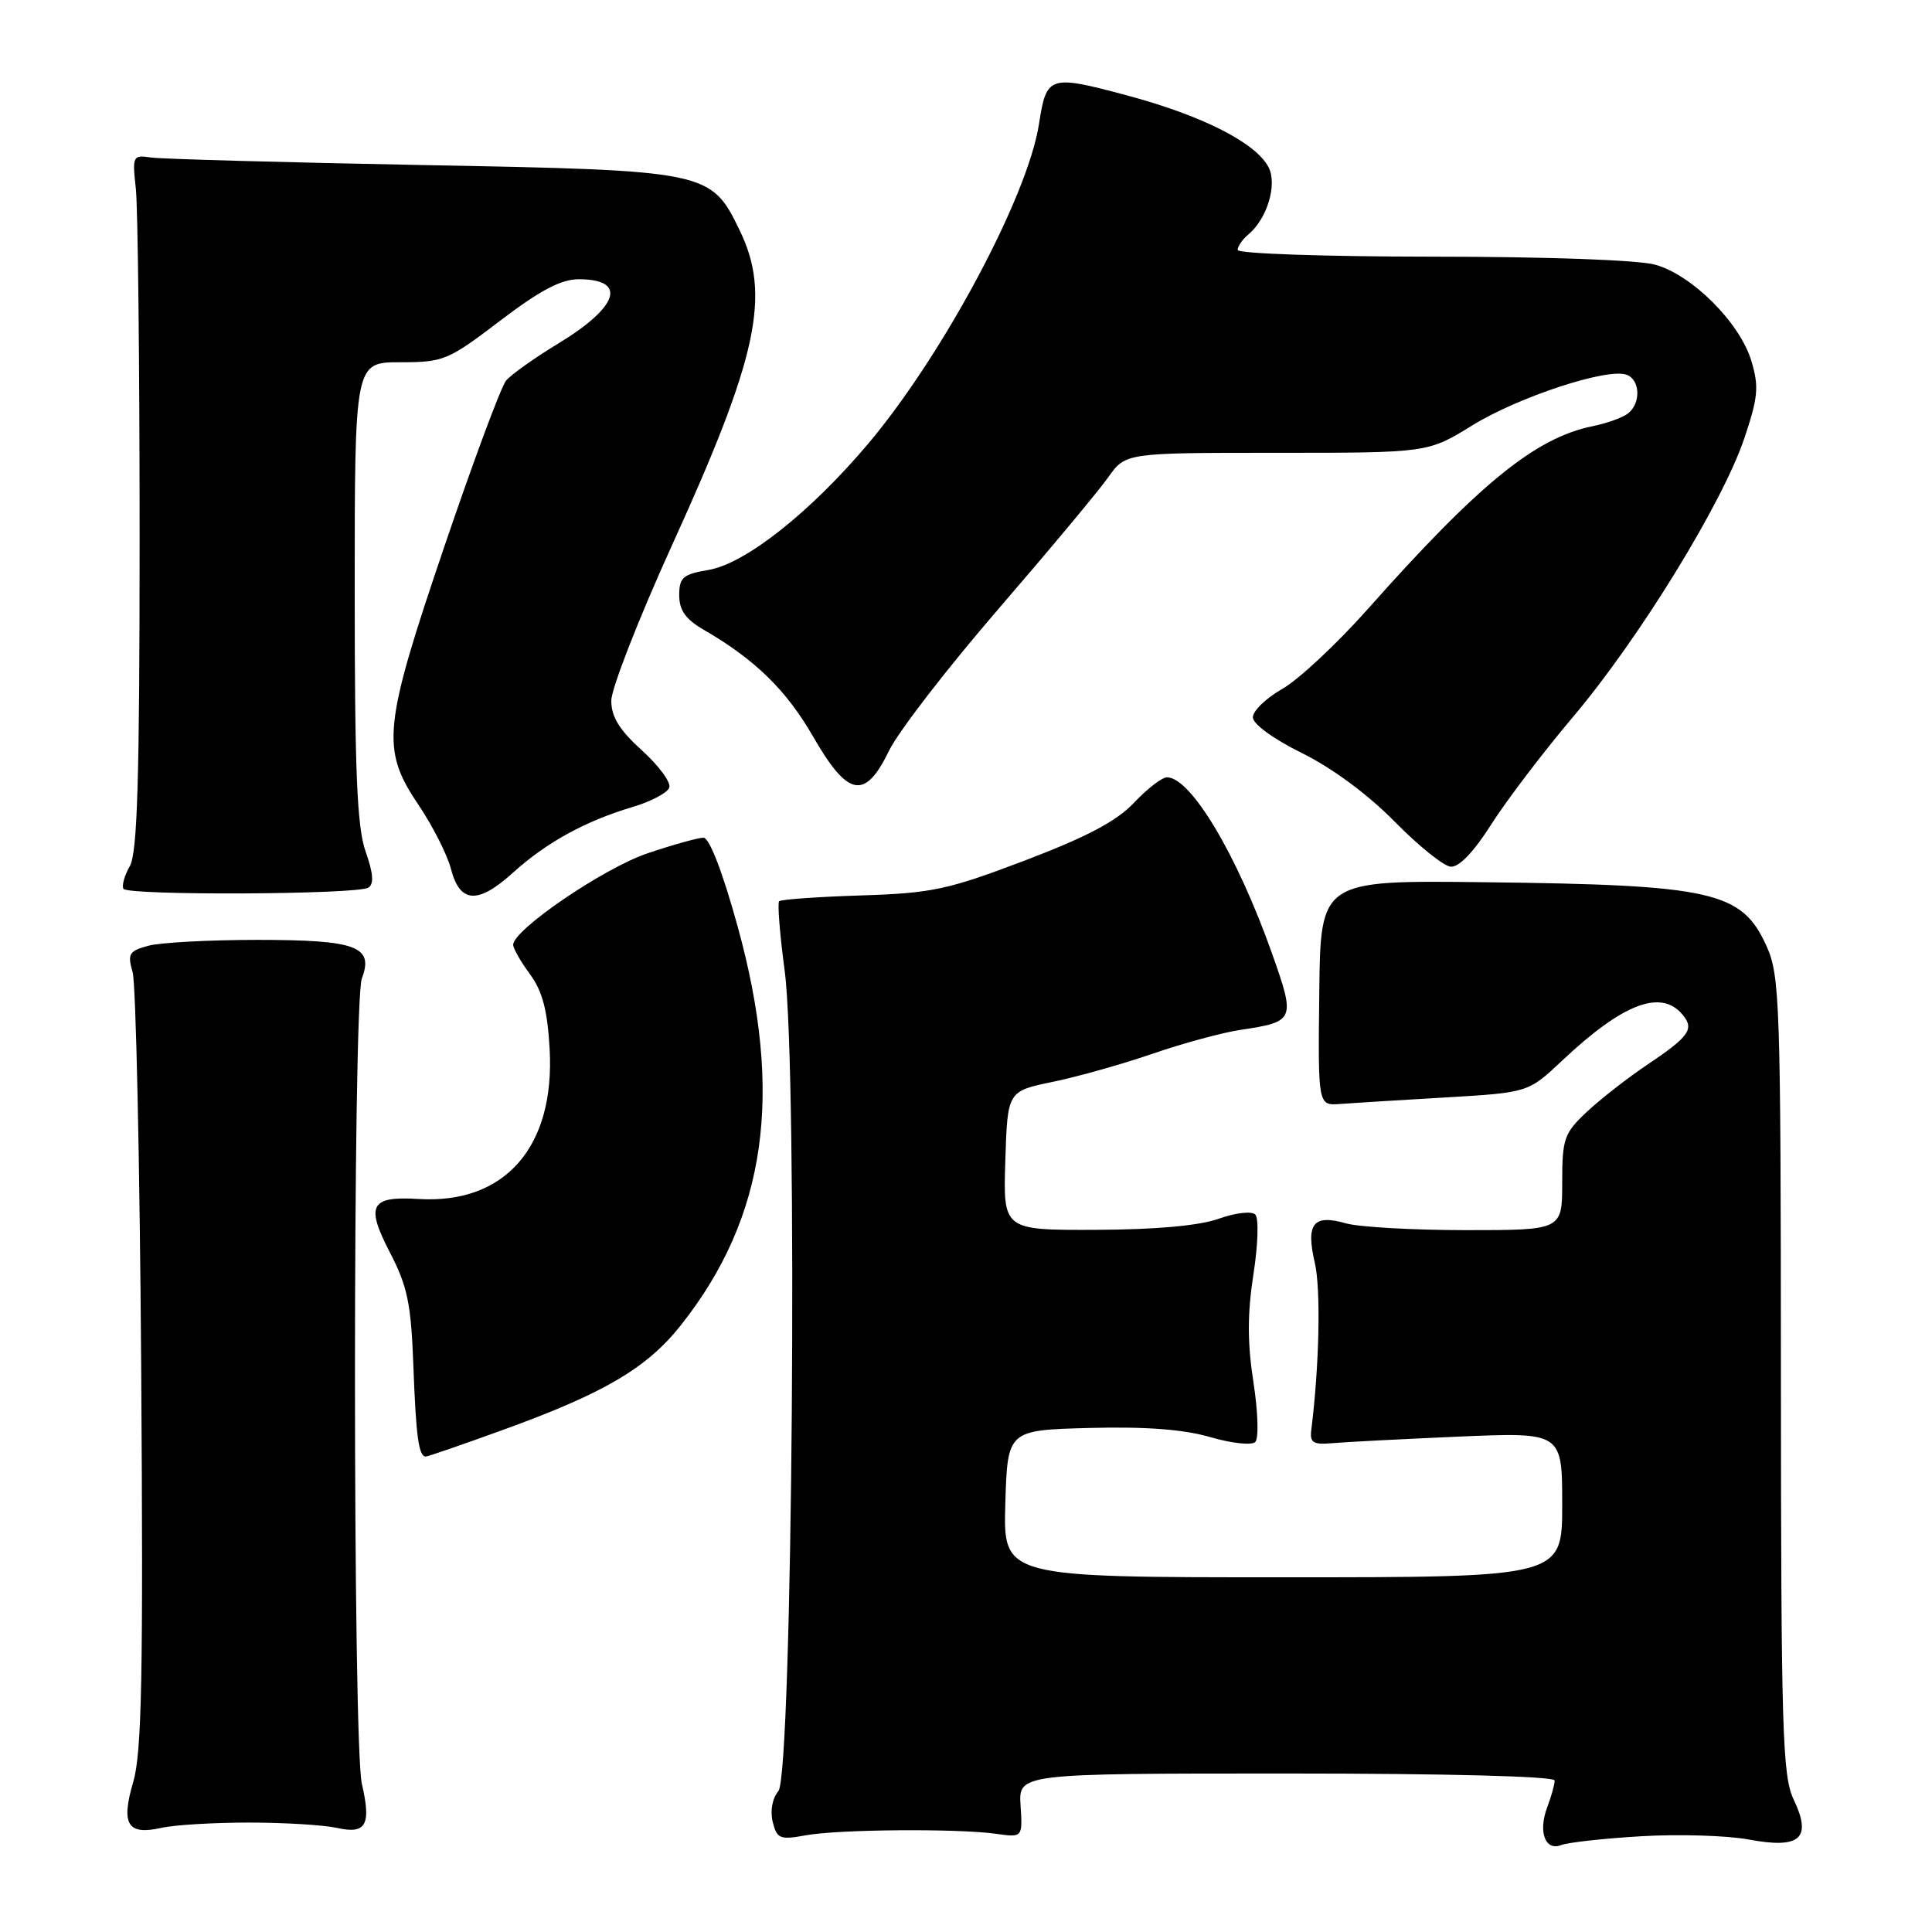 <?xml version="1.0" encoding="UTF-8" standalone="no"?>
<!DOCTYPE svg PUBLIC "-//W3C//DTD SVG 1.1//EN" "http://www.w3.org/Graphics/SVG/1.1/DTD/svg11.dtd" >
<svg xmlns="http://www.w3.org/2000/svg" xmlns:xlink="http://www.w3.org/1999/xlink" version="1.1" viewBox="0 0 256 256">
 <g >
 <path fill="currentColor"
d=" M 217.50 243.31 C 222.45 243.02 228.86 243.21 231.74 243.75 C 238.56 245.02 240.13 243.60 237.66 238.42 C 236.18 235.31 236.00 229.27 235.98 182.22 C 235.96 132.65 235.84 129.25 234.06 125.33 C 230.79 118.12 226.95 117.25 196.73 116.90 C 174.97 116.64 174.97 116.64 174.81 131.57 C 174.64 146.50 174.64 146.50 177.57 146.28 C 179.18 146.16 185.45 145.77 191.50 145.42 C 202.50 144.77 202.50 144.77 207.00 140.53 C 215.06 132.94 220.11 131.02 222.96 134.46 C 224.54 136.36 223.85 137.34 218.20 141.13 C 215.61 142.87 212.04 145.66 210.25 147.34 C 207.25 150.16 207.00 150.88 207.00 156.70 C 207.00 163.00 207.00 163.00 194.24 163.00 C 187.23 163.00 180.07 162.59 178.34 162.10 C 174.01 160.86 173.01 162.13 174.22 167.33 C 175.03 170.81 174.82 180.93 173.75 189.50 C 173.54 191.16 174.01 191.45 176.50 191.23 C 178.15 191.08 185.69 190.69 193.25 190.36 C 207.00 189.77 207.00 189.77 207.00 199.39 C 207.00 209.00 207.00 209.00 169.96 209.00 C 132.93 209.00 132.93 209.00 133.21 199.25 C 133.50 189.50 133.50 189.50 144.39 189.21 C 151.87 189.02 156.87 189.40 160.38 190.43 C 163.20 191.25 165.86 191.54 166.33 191.07 C 166.81 190.59 166.69 187.04 166.08 183.11 C 165.28 177.93 165.28 174.07 166.08 168.89 C 166.70 164.95 166.81 161.41 166.33 160.93 C 165.85 160.45 163.70 160.70 161.49 161.49 C 158.90 162.41 153.18 162.93 145.21 162.96 C 132.92 163.00 132.92 163.00 133.21 153.79 C 133.50 144.59 133.50 144.59 139.50 143.35 C 142.80 142.67 148.76 140.99 152.74 139.62 C 156.72 138.25 161.94 136.83 164.33 136.47 C 171.59 135.38 171.68 135.18 168.55 126.34 C 163.92 113.27 157.79 103.00 154.63 103.00 C 153.98 103.00 152.01 104.51 150.27 106.36 C 147.96 108.81 144.02 110.89 135.80 114.02 C 125.58 117.90 123.50 118.35 114.09 118.65 C 108.37 118.83 103.48 119.18 103.24 119.42 C 103.00 119.66 103.33 123.83 103.98 128.68 C 105.73 141.85 105.01 235.08 103.14 237.33 C 102.33 238.30 102.03 239.98 102.39 241.42 C 102.95 243.65 103.35 243.81 106.75 243.19 C 111.09 242.39 126.87 242.27 132.00 242.99 C 135.50 243.48 135.50 243.48 135.23 239.24 C 134.96 235.00 134.96 235.00 170.48 235.00 C 191.85 235.00 206.00 235.37 206.00 235.93 C 206.00 236.45 205.56 238.02 205.03 239.43 C 203.78 242.71 204.74 245.32 206.88 244.48 C 207.77 244.13 212.55 243.60 217.50 243.31 Z  M 33.00 241.50 C 37.67 241.50 42.92 241.82 44.66 242.21 C 48.51 243.07 49.21 241.82 47.95 236.37 C 46.73 231.14 46.73 132.83 47.95 129.64 C 49.56 125.40 47.22 124.54 34.12 124.54 C 27.73 124.54 21.21 124.89 19.64 125.32 C 17.10 126.01 16.87 126.39 17.57 128.80 C 18.01 130.28 18.52 153.96 18.71 181.41 C 18.99 221.99 18.79 232.22 17.66 236.09 C 16.00 241.76 16.88 243.21 21.40 242.20 C 23.10 241.81 28.32 241.50 33.00 241.50 Z  M 66.56 189.50 C 80.05 184.62 85.73 181.28 90.24 175.57 C 101.55 161.28 103.87 144.97 97.75 122.79 C 95.76 115.57 94.00 111.01 93.22 111.00 C 92.51 111.00 89.17 111.93 85.80 113.07 C 80.02 115.01 68.00 123.20 68.00 125.19 C 68.00 125.68 69.00 127.43 70.22 129.08 C 71.87 131.32 72.54 133.85 72.83 139.00 C 73.56 151.97 66.91 159.58 55.44 158.87 C 49.06 158.48 48.42 159.69 51.67 165.97 C 53.99 170.43 54.47 172.76 54.77 180.88 C 55.12 190.39 55.48 193.00 56.42 193.00 C 56.68 193.00 61.25 191.43 66.56 189.50 Z  M 48.80 117.62 C 49.57 117.15 49.47 115.74 48.45 112.85 C 47.31 109.62 47.00 102.32 47.00 78.37 C 47.00 48.00 47.00 48.00 53.02 48.00 C 58.78 48.00 59.36 47.76 66.27 42.50 C 71.54 38.48 74.35 37.00 76.68 37.00 C 83.15 37.00 82.01 40.63 74.02 45.49 C 70.85 47.41 67.71 49.64 67.06 50.43 C 66.40 51.22 62.76 61.01 58.96 72.18 C 50.75 96.33 50.45 99.23 55.44 106.63 C 57.33 109.44 59.27 113.26 59.75 115.12 C 60.94 119.71 63.31 119.86 67.99 115.62 C 72.45 111.60 77.53 108.81 83.85 106.92 C 86.25 106.21 88.42 105.06 88.68 104.38 C 88.95 103.70 87.32 101.48 85.08 99.45 C 82.08 96.74 81.00 94.99 81.00 92.85 C 81.00 91.24 84.63 81.96 89.06 72.21 C 100.43 47.25 102.17 39.12 98.02 30.54 C 94.20 22.65 93.89 22.58 56.00 21.87 C 37.57 21.52 21.38 21.07 20.00 20.87 C 17.59 20.51 17.52 20.66 18.00 25.00 C 18.27 27.48 18.50 48.17 18.50 71.00 C 18.50 103.16 18.21 113.01 17.20 114.77 C 16.49 116.02 16.11 117.37 16.36 117.77 C 16.92 118.68 47.31 118.54 48.80 117.62 Z  M 197.59 109.25 C 199.60 106.09 204.48 99.67 208.43 95.00 C 217.17 84.66 228.22 66.70 231.12 58.11 C 232.96 52.65 233.09 51.25 232.07 47.84 C 230.55 42.77 224.22 36.43 219.31 35.07 C 217.09 34.45 204.79 34.01 189.75 34.01 C 175.59 34.00 164.00 33.61 164.00 33.12 C 164.00 32.64 164.63 31.72 165.39 31.09 C 167.92 28.99 169.29 24.40 168.07 22.12 C 166.33 18.87 159.26 15.30 149.29 12.63 C 139.02 9.88 138.66 10.00 137.67 16.44 C 136.20 25.96 125.03 46.90 115.11 58.71 C 107.45 67.82 98.78 74.69 93.88 75.52 C 90.49 76.09 90.00 76.52 90.00 78.87 C 90.00 80.86 90.85 82.06 93.25 83.45 C 100.03 87.37 104.20 91.44 107.75 97.62 C 112.37 105.63 114.61 106.05 117.81 99.46 C 119.02 96.96 125.53 88.53 132.28 80.71 C 139.03 72.89 145.58 65.04 146.84 63.25 C 149.14 60.00 149.14 60.00 169.17 60.00 C 189.20 60.00 189.20 60.00 195.08 56.37 C 201.22 52.58 213.05 48.70 215.55 49.66 C 217.33 50.34 217.45 53.39 215.75 54.76 C 215.06 55.32 212.93 56.09 211.00 56.48 C 203.44 58.02 195.97 64.11 181.17 80.78 C 177.13 85.32 172.08 90.04 169.93 91.27 C 167.77 92.50 166.01 94.19 166.01 95.04 C 166.00 95.93 168.70 97.90 172.52 99.79 C 176.50 101.75 181.27 105.28 184.77 108.84 C 187.92 112.05 191.27 114.75 192.22 114.84 C 193.31 114.94 195.27 112.91 197.59 109.25 Z "/>
</g>
</svg>